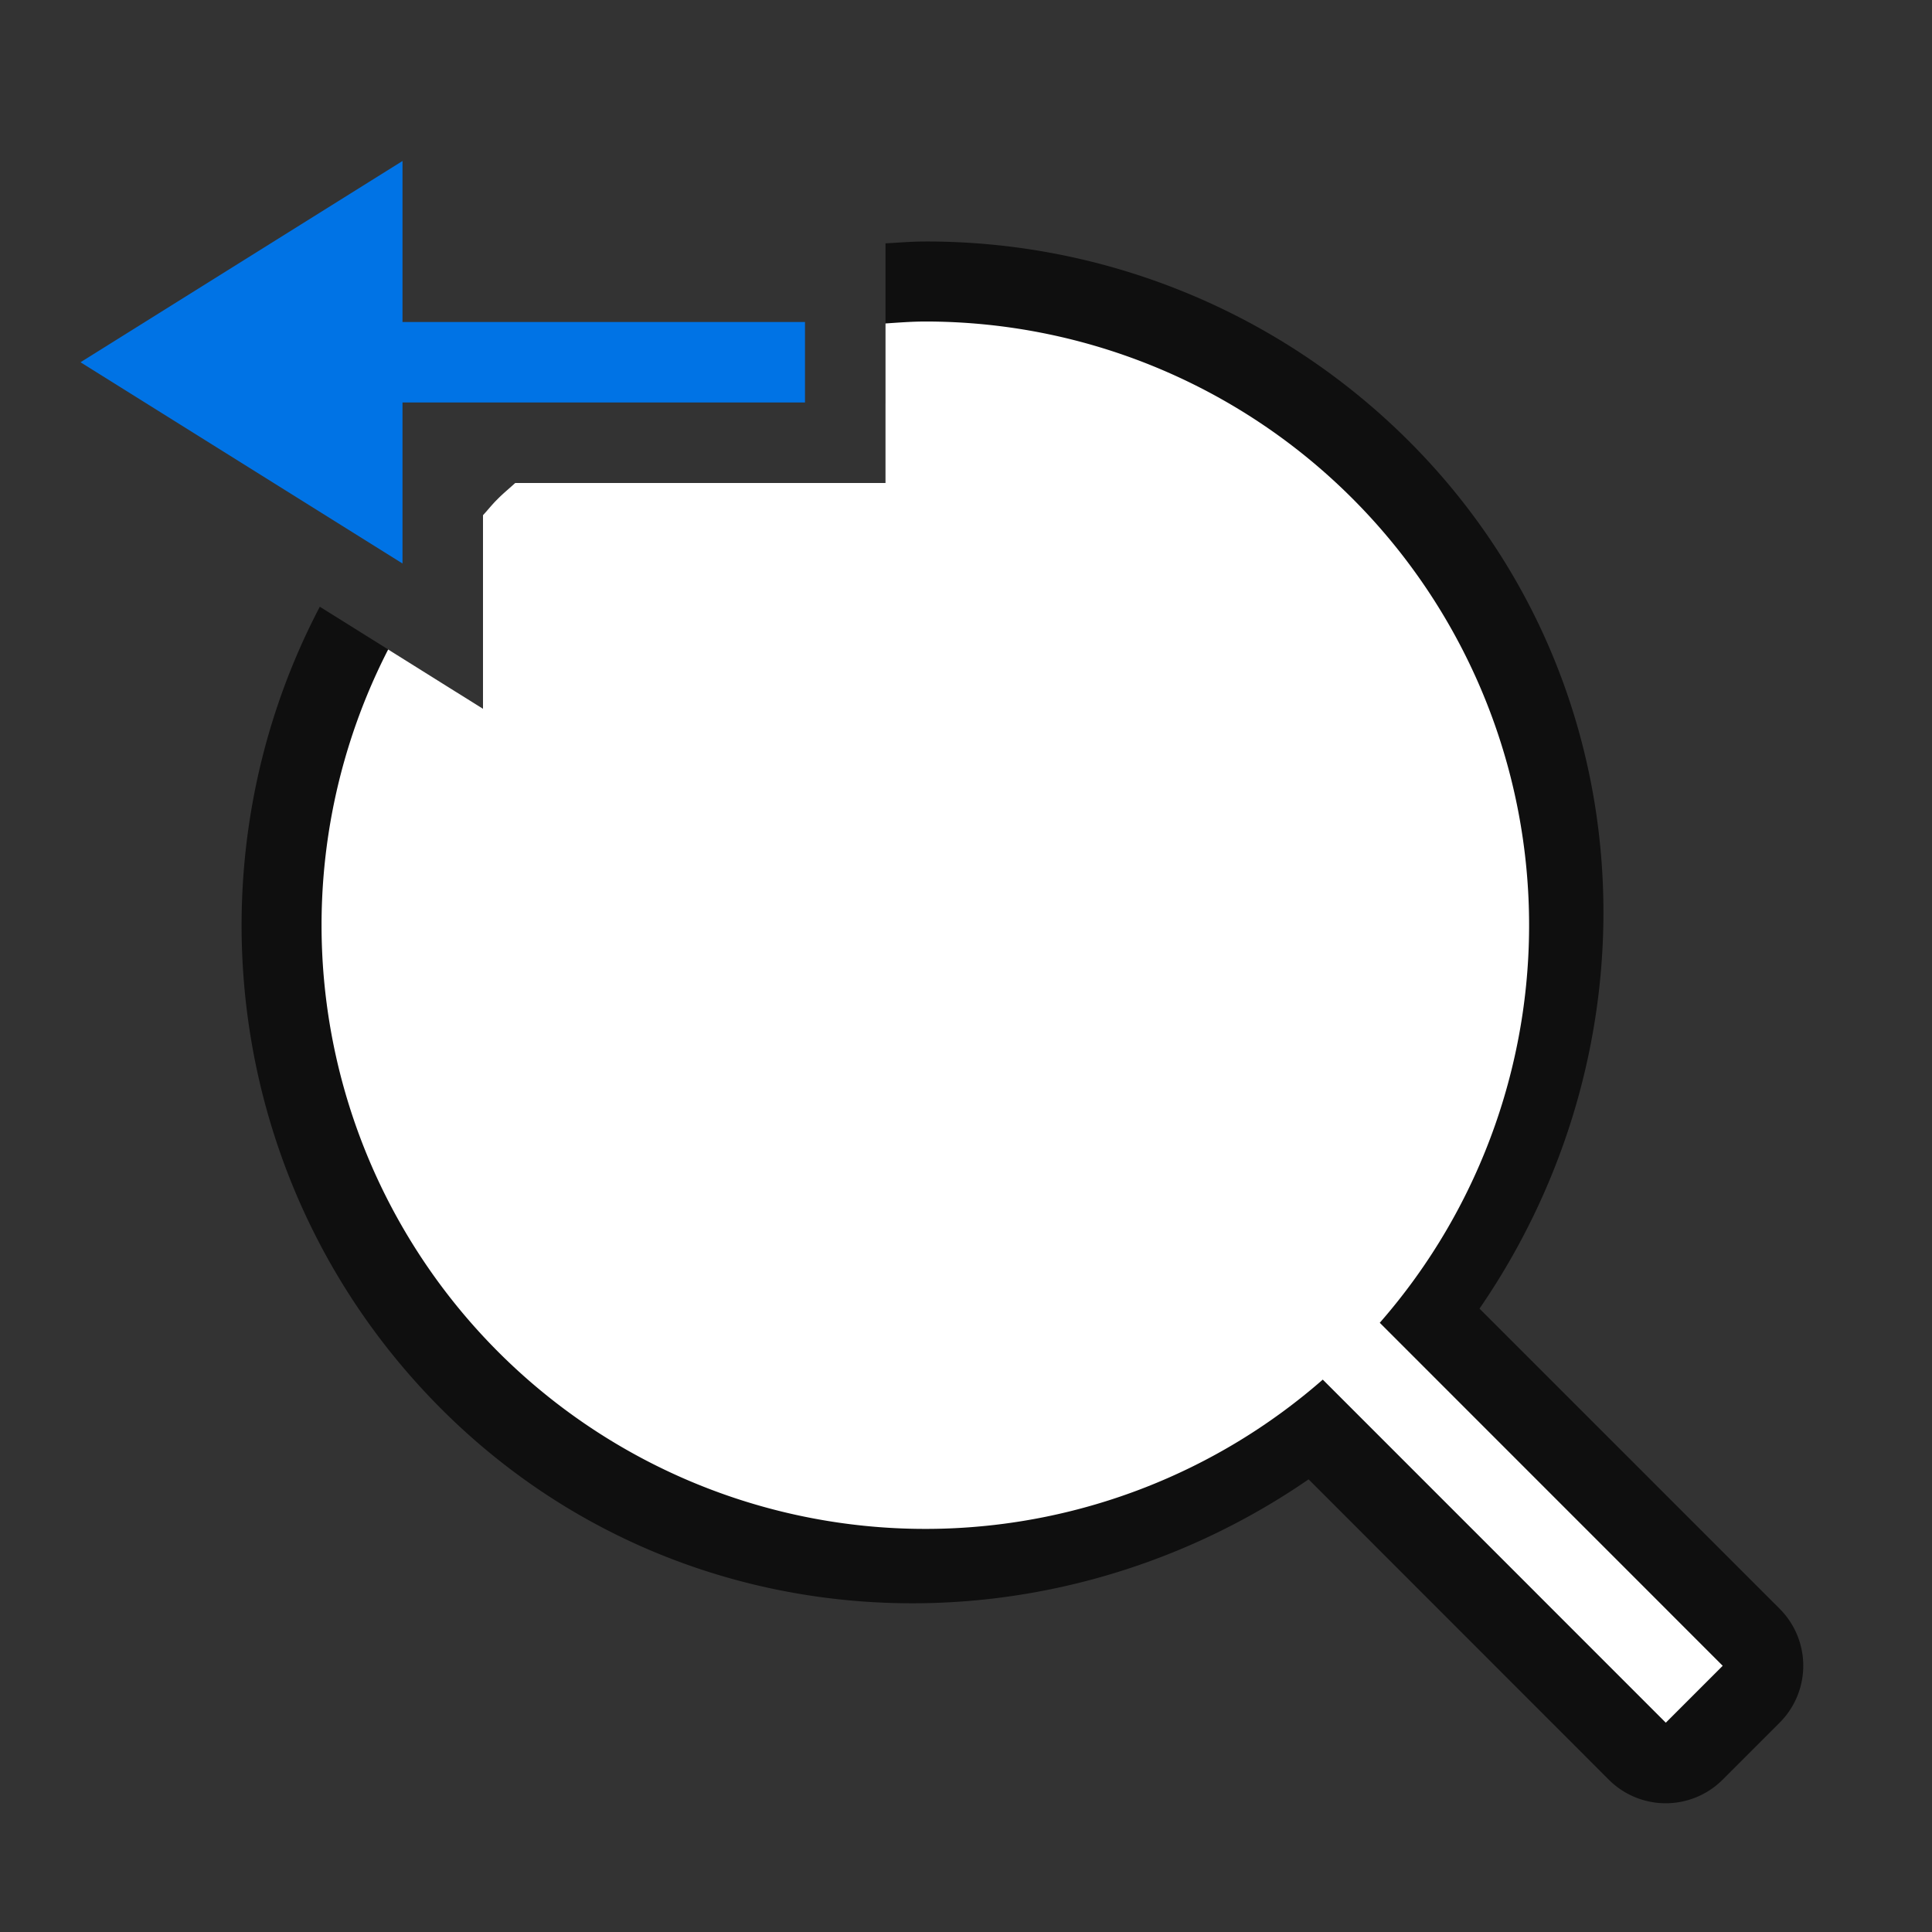 <svg xmlns="http://www.w3.org/2000/svg" viewBox="0 0 24 24"><rect x="0" y="0" width="24" height="24" fill="#333333" stroke="none"/><path style="color:#000;font-style:normal;font-variant:normal;font-weight:400;font-stretch:normal;font-size:medium;line-height:normal;font-family:sans-serif;font-variant-ligatures:normal;font-variant-position:normal;font-variant-caps:normal;font-variant-numeric:normal;font-variant-alternates:normal;font-variant-east-asian:normal;font-feature-settings:normal;font-variation-settings:normal;text-indent:0;text-align:start;text-decoration:none;text-decoration-line:none;text-decoration-style:solid;text-decoration-color:#000;letter-spacing:normal;word-spacing:normal;text-transform:none;writing-mode:lr-tb;direction:ltr;text-orientation:mixed;dominant-baseline:auto;baseline-shift:baseline;text-anchor:start;white-space:normal;shape-padding:0;shape-margin:0;inline-size:0;clip-rule:nonzero;display:inline;overflow:visible;visibility:visible;opacity:.7;isolation:auto;mix-blend-mode:normal;color-interpolation:sRGB;color-interpolation-filters:linearRGB;solid-color:#000;solid-opacity:1;vector-effect:none;fill:#000;fill-opacity:1;fill-rule:evenodd;stroke:none;stroke-width:2;stroke-linecap:butt;stroke-linejoin:round;stroke-miterlimit:4;stroke-dasharray:none;stroke-dashoffset:0;stroke-opacity:1;color-rendering:auto;image-rendering:auto;shape-rendering:auto;text-rendering:auto;enable-background:accumulate;stop-color:#000;stop-opacity:1" d="M11.494 3c-.165 0-.33.014-.494.023v1.989c.164-.013.33-.024.494-.024 1.662 0 3.322.637 4.596 1.91a6.485 6.485 0 0 1 .297 8.875 1 1 0 0 0-.213.4 1 1 0 0 0-.4.212 6.486 6.486 0 0 1-8.876-.295A6.482 6.482 0 0 1 5.674 8.6L3.973 7.537c-1.684 3.209-1.179 7.277 1.511 9.967 2.921 2.92 7.443 3.163 10.772.873l3.728 3.73a1 1 0 0 0 1.416 0l.707-.707a1 1 0 0 0 0-1.416l-3.728-3.728c2.29-3.33 2.047-7.853-.875-10.774A8.471 8.471 0 0 0 11.494 3zM7 7 6 8.02a6.56 6.56 0 0 1 .896-1.122h.002A6.558 6.558 0 0 1 8.025 6z"/><path style="color:#000;font-weight:400;line-height:normal;font-family:sans-serif;font-variant-ligatures:normal;font-variant-position:normal;font-variant-caps:normal;font-variant-numeric:normal;font-variant-alternates:normal;font-feature-settings:normal;text-indent:0;text-align:start;text-decoration:none;text-decoration-line:none;text-decoration-style:solid;text-decoration-color:#000;text-transform:none;text-orientation:mixed;white-space:normal;shape-padding:0;overflow:visible;isolation:auto;mix-blend-mode:normal;fill:#fff;fill-opacity:1;fill-rule:evenodd;stroke-width:1.054" d="M11.494 3.994c-.165 0-.33.013-.494.024V6H6.4c-.069.064-.141.122-.209.19a8.462 8.462 0 0 0-.027.027c-.058.059-.108.123-.164.183v2.405l-1.178-.737a7.5 7.5 0 0 0 11.61 9.07l4.261 4.262.707-.707-4.26-4.261a7.5 7.5 0 0 0-5.646-12.438z"/><path style="fill:#0073E5;fill-opacity:1;stroke:none;stroke-width:1px;stroke-linecap:butt;stroke-linejoin:miter;stroke-opacity:1" d="M1 4.5 5 2v2h5v1H5v2z"/></svg>